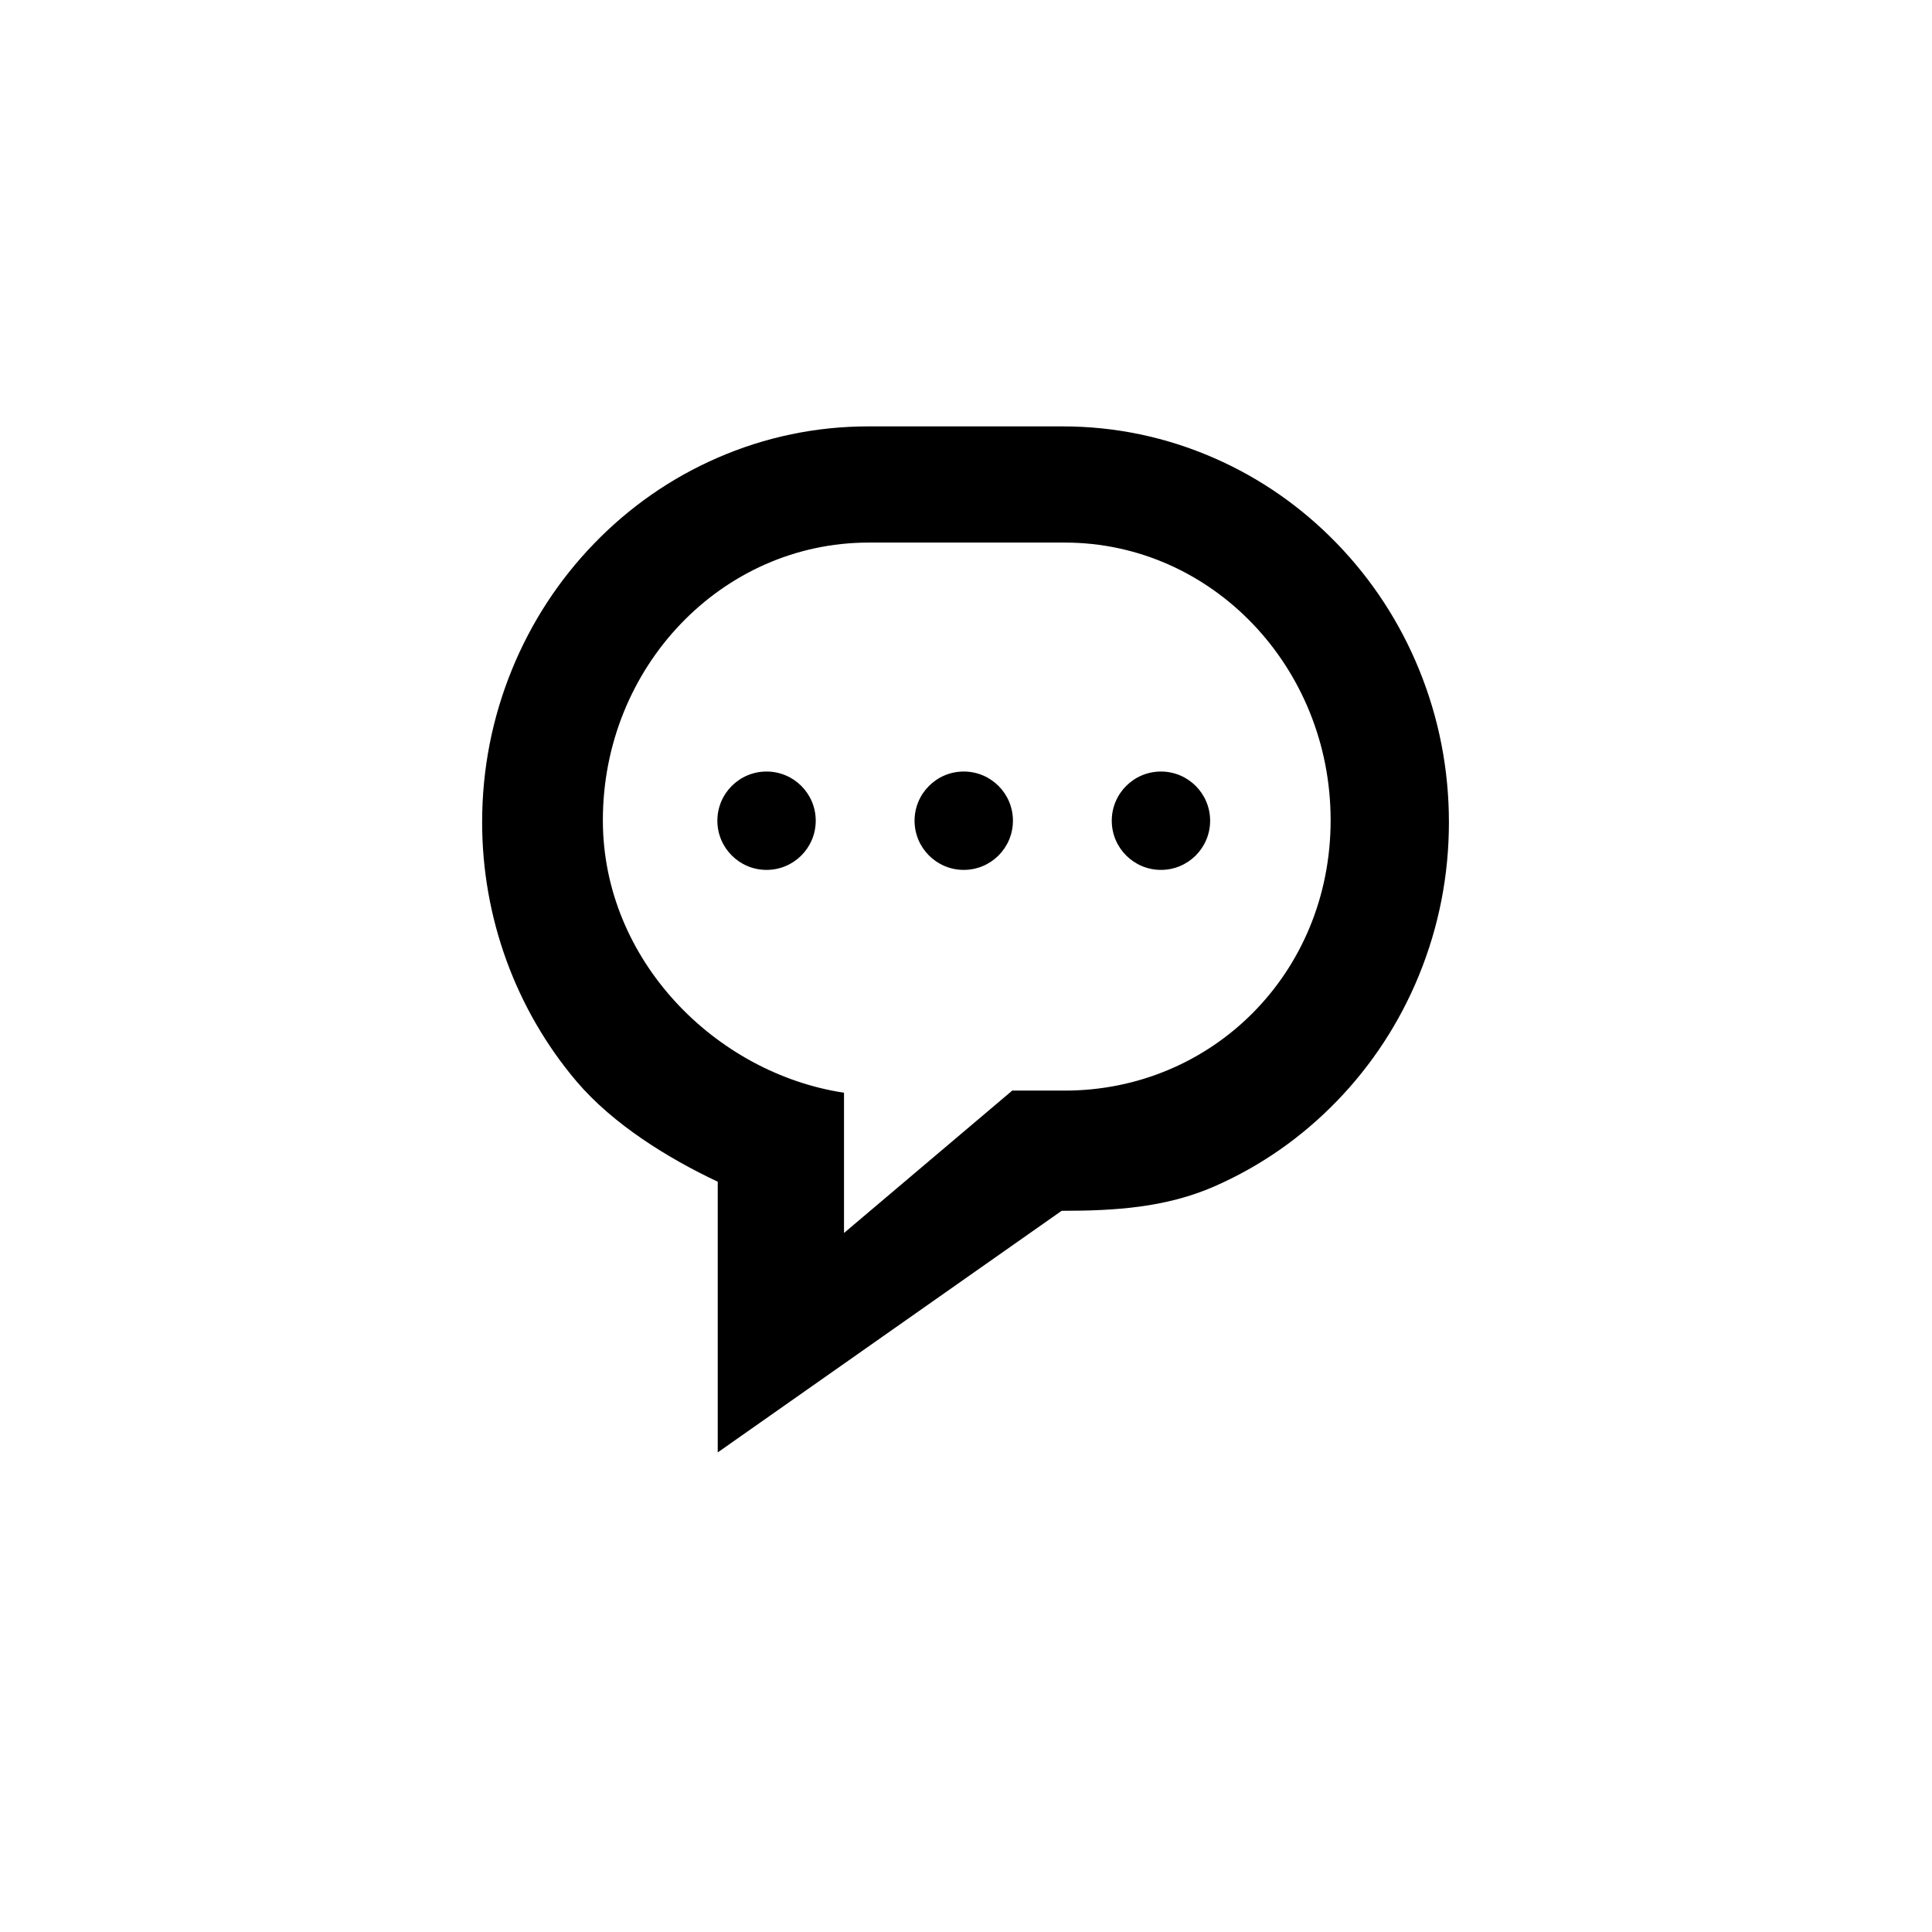 <svg xmlns="http://www.w3.org/2000/svg" width="2048" height="2048" viewBox="718 1420 2048 2048"><circle cx="1530.577" cy="2289.993" r="52.135"/><circle cx="1739.615" cy="2289.992" r="52.135"/><circle cx="1948.652" cy="2289.992" r="52.134"/><path d="M2222.148 2129.381c-20.424-49.889-49.69-94.722-86.983-133.253-37.528-38.772-81.339-69.261-130.211-90.619-50.908-22.246-104.947-33.525-160.614-33.525h-205.688c-55.667 0-109.705 11.28-160.612 33.525-48.875 21.357-92.685 51.846-130.213 90.619-37.294 38.531-66.559 83.364-86.982 133.253-21.08 51.492-31.768 106.08-31.768 162.249 0 100.881 35.485 198.365 99.918 274.492 38.565 45.563 97.203 81.737 149.838 106.543v286.947l364.561-256.113h.947c55.667 0 109.703-3.479 160.608-25.721 48.877-21.356 92.688-51.845 130.217-90.618 37.296-38.532 66.563-83.369 86.985-133.265 21.079-51.494 31.767-106.088 31.767-162.266-.001-56.168-10.689-110.756-31.77-162.248zm-375.392 446.695h-55.748l-178.323 150.935v-148.679c-136.292-20.696-255.625-140.688-255.625-288.829 0-162.566 126.146-294.35 281.766-294.35h207.931c155.621 0 281.767 131.784 281.767 294.35-.002 162.612-126.147 286.573-281.768 286.573z"/></svg>